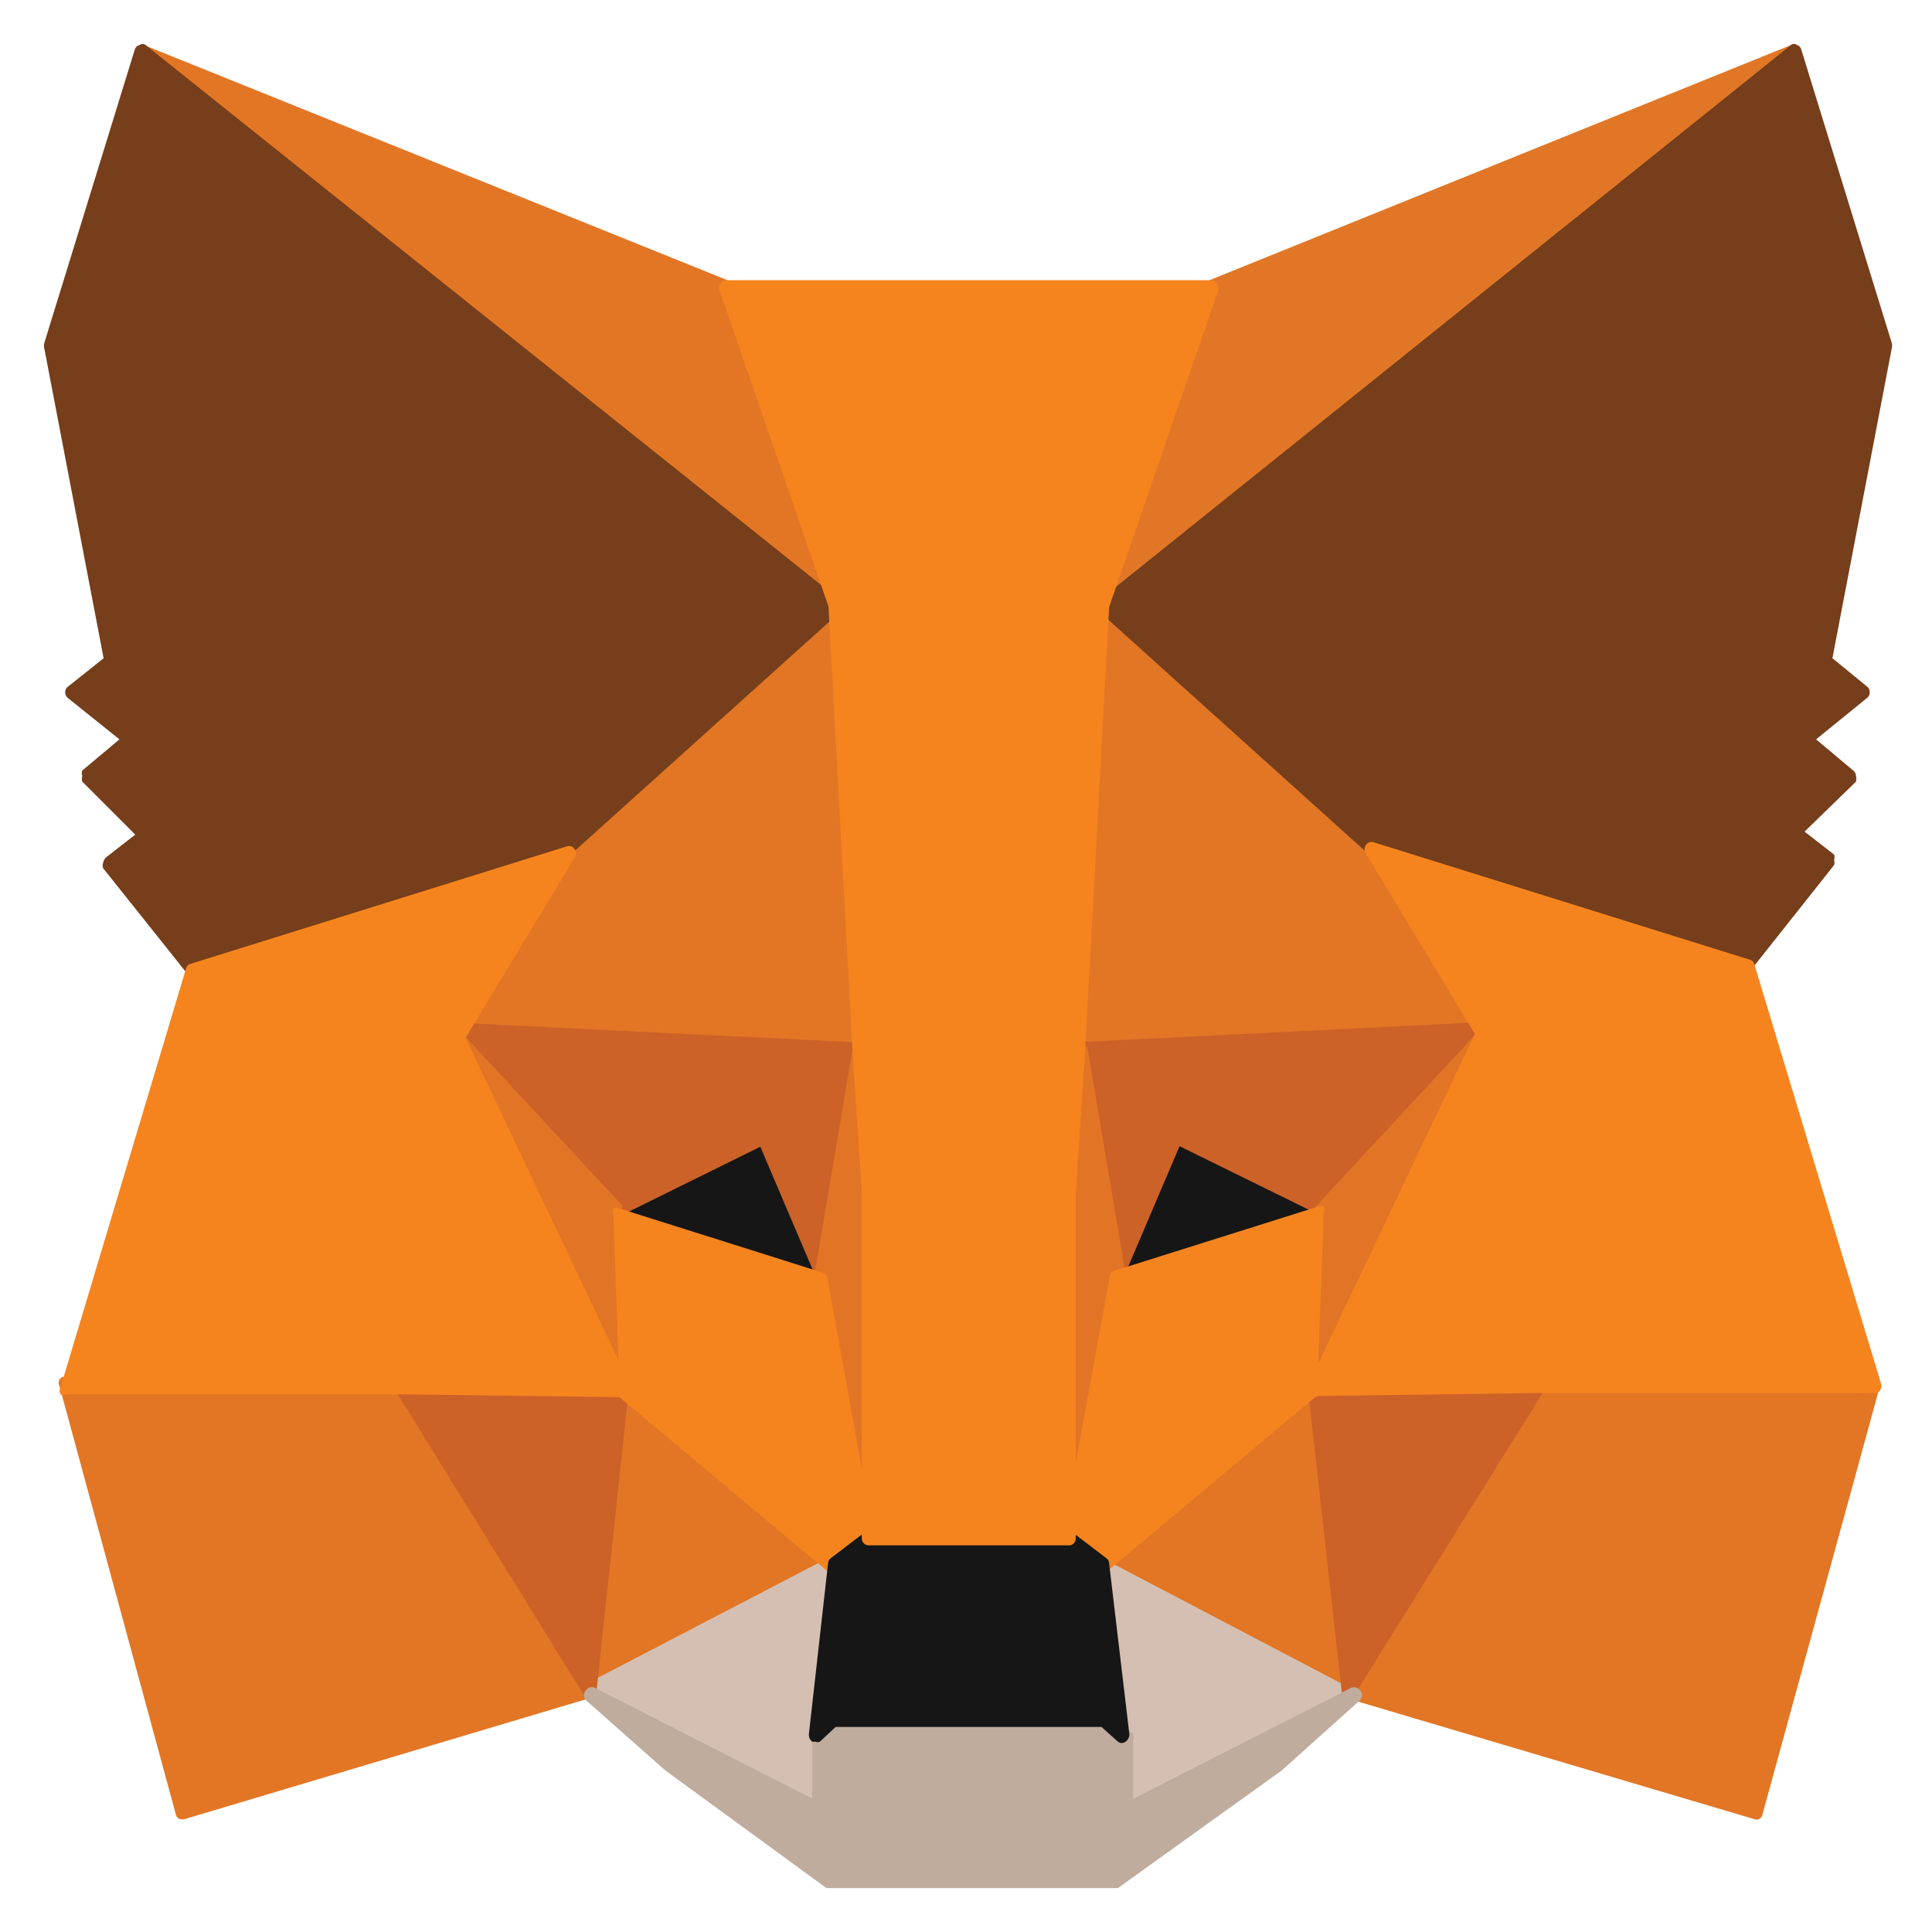 <svg width="22" height="22" viewBox="0 0 22 22" fill="none" xmlns="http://www.w3.org/2000/svg">
    <path d="M20.444 0.6L12.313 7.1L13.829 3.271L20.444 0.6Z" fill="#E17726" />
    <path d="M12.313 7.207C12.297 7.214 12.279 7.214 12.263 7.207C12.254 7.193 12.249 7.177 12.249 7.16C12.249 7.143 12.254 7.127 12.263 7.113L13.786 3.277C13.777 3.266 13.77 3.251 13.768 3.236C13.766 3.22 13.768 3.205 13.774 3.19L20.394 0.513C20.412 0.506 20.431 0.506 20.448 0.513C20.465 0.521 20.48 0.535 20.488 0.553C20.5 0.567 20.507 0.587 20.507 0.606C20.507 0.626 20.5 0.645 20.488 0.66L12.313 7.167C12.317 7.18 12.317 7.194 12.313 7.207ZM13.892 3.351L12.462 6.852L19.959 0.881L13.892 3.351Z" fill="#E17726" />
    <path d="M1.614 0.6L9.695 7.16L8.259 3.271L1.614 0.6Z" fill="#E27625" />
    <path d="M9.709 7.247C9.693 7.254 9.675 7.254 9.659 7.247L1.565 0.667C1.553 0.652 1.546 0.633 1.546 0.613C1.546 0.593 1.553 0.574 1.565 0.56C1.572 0.544 1.582 0.532 1.596 0.523C1.609 0.515 1.625 0.511 1.64 0.513L8.285 3.191C8.307 3.198 8.325 3.215 8.335 3.237L9.777 7.134C9.787 7.147 9.793 7.163 9.793 7.18C9.793 7.198 9.787 7.214 9.777 7.227C9.769 7.237 9.758 7.244 9.746 7.248C9.734 7.251 9.721 7.251 9.709 7.247ZM2.088 0.874L9.547 6.899L8.198 3.331L2.088 0.874Z" fill="#E27625" />
    <path d="M17.504 15.682L15.334 19.257L19.984 20.636L21.321 15.763L17.504 15.682Z" fill="#E27625" />
    <path d="M19.984 20.717L15.334 19.338C15.321 19.334 15.31 19.327 15.3 19.318C15.29 19.309 15.283 19.297 15.278 19.284C15.273 19.273 15.271 19.26 15.271 19.247C15.271 19.235 15.273 19.222 15.278 19.211L17.454 15.636C17.46 15.622 17.47 15.611 17.482 15.604C17.494 15.597 17.508 15.594 17.522 15.596L21.333 15.676C21.345 15.675 21.357 15.678 21.368 15.683C21.38 15.689 21.389 15.697 21.397 15.708C21.404 15.719 21.409 15.731 21.411 15.744C21.413 15.757 21.411 15.771 21.407 15.783L20.071 20.657C20.069 20.667 20.066 20.677 20.061 20.686C20.055 20.695 20.048 20.703 20.04 20.708C20.032 20.714 20.022 20.718 20.013 20.719C20.003 20.721 19.993 20.72 19.984 20.717ZM15.458 19.204L19.934 20.543L21.215 15.857L17.547 15.783L15.458 19.204Z" fill="#E27625" />
    <path d="M0.751 15.763L2.075 20.636L6.719 19.257L4.556 15.682L0.751 15.763Z" fill="#E27625" />
    <path d="M2.075 20.717C2.058 20.719 2.041 20.714 2.027 20.702C2.013 20.691 2.004 20.675 2.001 20.657L0.677 15.783C0.671 15.772 0.668 15.759 0.668 15.746C0.668 15.733 0.671 15.72 0.677 15.709C0.684 15.699 0.693 15.69 0.704 15.684C0.715 15.678 0.727 15.675 0.739 15.676L4.537 15.595C4.55 15.596 4.562 15.601 4.573 15.607C4.583 15.614 4.592 15.624 4.599 15.636L6.763 19.21C6.769 19.222 6.772 19.234 6.772 19.247C6.772 19.26 6.769 19.273 6.763 19.284C6.76 19.297 6.753 19.309 6.745 19.318C6.736 19.328 6.725 19.334 6.713 19.338L2.094 20.717H2.075ZM0.832 15.843L2.106 20.529L6.576 19.19L4.512 15.769L0.832 15.843Z" fill="#E27625" />
    <path d="M6.47 9.644L5.177 11.746L9.777 11.967L9.628 6.611L6.47 9.644Z" fill="#E27625" />
    <path d="M9.777 12.054L5.171 11.827C5.158 11.825 5.145 11.821 5.134 11.812C5.123 11.804 5.114 11.793 5.109 11.78C5.103 11.767 5.1 11.754 5.1 11.74C5.1 11.726 5.103 11.712 5.109 11.699L6.402 9.597L9.56 6.585C9.572 6.577 9.586 6.573 9.6 6.573C9.614 6.573 9.628 6.577 9.64 6.585C9.655 6.59 9.667 6.6 9.676 6.613C9.685 6.626 9.69 6.642 9.69 6.658L9.846 12.014C9.851 12.034 9.851 12.055 9.846 12.074C9.834 12.078 9.821 12.078 9.809 12.075C9.797 12.071 9.786 12.064 9.777 12.054ZM5.314 11.666L9.665 11.88L9.522 6.812L6.526 9.698L5.314 11.666Z" fill="#E27625" />
    <path d="M15.595 9.644L12.387 6.571L12.313 11.967L16.913 11.746L15.595 9.644Z" fill="#E27625" />
    <path d="M12.313 12.054C12.296 12.062 12.275 12.062 12.258 12.054C12.251 12.035 12.251 12.013 12.258 11.994L12.313 6.571C12.314 6.555 12.319 6.539 12.328 6.526C12.337 6.513 12.349 6.503 12.363 6.498C12.376 6.49 12.389 6.486 12.404 6.486C12.418 6.486 12.432 6.49 12.444 6.498L15.652 9.57L16.945 11.672C16.951 11.685 16.954 11.699 16.954 11.713C16.954 11.727 16.951 11.74 16.945 11.753C16.937 11.766 16.927 11.777 16.916 11.785C16.904 11.793 16.89 11.798 16.876 11.8L12.276 12.027L12.313 12.054ZM12.494 6.759L12.363 11.893L16.746 11.679L15.534 9.711L12.494 6.759Z" fill="#E27625" />
    <path d="M6.718 19.257L9.503 17.804L7.103 15.796L6.718 19.257Z" fill="#E27625" />
    <path d="M6.719 19.337C6.712 19.341 6.704 19.343 6.697 19.343C6.689 19.343 6.682 19.341 6.675 19.337C6.663 19.328 6.653 19.316 6.647 19.302C6.64 19.288 6.637 19.273 6.638 19.257L7.029 15.796C7.03 15.781 7.035 15.768 7.043 15.756C7.05 15.744 7.061 15.735 7.073 15.729C7.085 15.72 7.099 15.716 7.113 15.716C7.128 15.716 7.142 15.72 7.154 15.729L9.553 17.737C9.56 17.748 9.564 17.761 9.564 17.774C9.564 17.787 9.56 17.8 9.553 17.811C9.552 17.825 9.548 17.839 9.54 17.851C9.532 17.863 9.522 17.872 9.51 17.878L6.725 19.324L6.719 19.337ZM7.166 15.95L6.812 19.116L9.354 17.777L7.166 15.95Z" fill="#E27625" />
    <path d="M12.556 17.804L15.334 19.257L14.955 15.796L12.556 17.804Z" fill="#E27625" />
    <path d="M15.335 19.338H15.304L12.525 17.918C12.513 17.913 12.502 17.903 12.495 17.891C12.487 17.88 12.482 17.866 12.482 17.852C12.475 17.841 12.471 17.828 12.471 17.815C12.471 17.802 12.475 17.789 12.482 17.778L14.881 15.77C14.893 15.762 14.907 15.758 14.921 15.758C14.936 15.758 14.95 15.762 14.962 15.77C14.974 15.775 14.985 15.785 14.992 15.796C15 15.808 15.004 15.822 15.005 15.836L15.422 19.257C15.425 19.273 15.424 19.288 15.418 19.303C15.413 19.317 15.403 19.33 15.391 19.338C15.383 19.344 15.373 19.347 15.363 19.347C15.353 19.347 15.343 19.344 15.335 19.338ZM12.705 17.791L15.242 19.13L14.893 15.964L12.705 17.791Z" fill="#E27625" />
    <path d="M15.334 19.257L12.556 17.804L12.779 19.753V20.576L15.334 19.257Z" fill="#D5BFB2" />
    <path d="M12.761 20.657C12.754 20.66 12.746 20.662 12.739 20.662C12.731 20.662 12.724 20.66 12.717 20.657C12.704 20.65 12.694 20.639 12.688 20.626C12.681 20.613 12.678 20.598 12.68 20.583V19.759L12.456 17.831C12.453 17.816 12.454 17.8 12.459 17.786C12.465 17.771 12.475 17.759 12.487 17.751C12.499 17.743 12.513 17.738 12.527 17.738C12.542 17.738 12.556 17.743 12.568 17.751L15.34 19.204C15.354 19.21 15.365 19.22 15.373 19.233C15.381 19.247 15.385 19.262 15.385 19.277C15.385 19.293 15.381 19.308 15.373 19.321C15.365 19.334 15.354 19.345 15.34 19.351L12.767 20.69L12.761 20.657ZM12.649 17.979L12.86 19.766V20.469L15.154 19.257L12.649 17.979Z" fill="#D5BFB2" />
    <path d="M6.718 19.257L9.304 20.596V19.773L9.521 17.825L6.718 19.257Z" fill="#D5BFB2" />
    <path d="M9.305 20.657H9.268L6.682 19.318C6.668 19.312 6.657 19.301 6.649 19.288C6.641 19.275 6.637 19.26 6.637 19.244C6.637 19.229 6.641 19.213 6.649 19.2C6.657 19.187 6.668 19.177 6.682 19.171L9.473 17.718C9.484 17.709 9.497 17.704 9.51 17.704C9.524 17.704 9.537 17.709 9.547 17.718C9.555 17.73 9.559 17.744 9.559 17.758C9.559 17.772 9.555 17.786 9.547 17.798L9.33 19.74V20.55C9.331 20.564 9.329 20.58 9.322 20.593C9.315 20.606 9.305 20.616 9.293 20.623C9.297 20.628 9.3 20.633 9.302 20.639C9.304 20.644 9.305 20.651 9.305 20.657ZM6.899 19.258L9.206 20.442V19.773L9.411 17.972L6.899 19.258Z" fill="#D5BFB2" />
    <path d="M9.348 14.511L7.042 13.781L8.671 12.978L9.348 14.511Z" fill="#161616" />
    <path d="M9.348 14.571L7.036 13.841C7.02 13.836 7.007 13.826 6.997 13.812C6.988 13.799 6.982 13.782 6.982 13.764C6.982 13.747 6.988 13.73 6.997 13.716C7.007 13.703 7.02 13.692 7.036 13.687L8.664 12.877C8.673 12.873 8.683 12.87 8.693 12.87C8.703 12.87 8.713 12.871 8.722 12.875C8.731 12.879 8.74 12.884 8.747 12.892C8.754 12.899 8.76 12.908 8.764 12.918L9.448 14.457C9.455 14.47 9.459 14.486 9.459 14.501C9.459 14.516 9.455 14.531 9.448 14.544C9.436 14.559 9.42 14.57 9.402 14.575C9.384 14.58 9.365 14.579 9.348 14.571ZM7.26 13.734L9.205 14.35L8.633 13.058L7.26 13.734Z" fill="#161616" />
    <path d="M12.711 14.511L13.388 12.978L15.03 13.781L12.711 14.511Z" fill="#161616" />
    <path d="M12.711 14.571C12.699 14.57 12.687 14.567 12.676 14.562C12.666 14.556 12.656 14.548 12.649 14.538C12.641 14.524 12.638 14.509 12.638 14.494C12.638 14.479 12.641 14.464 12.649 14.451L13.332 12.911C13.342 12.893 13.357 12.878 13.375 12.871C13.393 12.863 13.414 12.863 13.432 12.871L15.073 13.681C15.087 13.688 15.099 13.699 15.107 13.713C15.114 13.728 15.118 13.745 15.116 13.761C15.116 13.778 15.11 13.795 15.1 13.808C15.09 13.821 15.076 13.831 15.06 13.835L12.729 14.571H12.711ZM13.426 13.058L12.854 14.35L14.799 13.768L13.426 13.058Z" fill="#161616" />
    <path d="M6.718 19.257L7.123 15.682L4.555 15.763L6.718 19.257Z" fill="#CC6228" />
    <path d="M6.718 19.338C6.692 19.337 6.668 19.325 6.65 19.304L4.487 15.81C4.479 15.797 4.475 15.781 4.475 15.766C4.475 15.751 4.479 15.736 4.487 15.723C4.492 15.71 4.501 15.698 4.512 15.69C4.523 15.682 4.535 15.677 4.549 15.676L7.116 15.595C7.116 15.595 7.166 15.595 7.178 15.595C7.183 15.605 7.185 15.615 7.185 15.626C7.185 15.636 7.183 15.646 7.178 15.656L6.793 19.257C6.793 19.275 6.788 19.292 6.777 19.305C6.767 19.319 6.753 19.328 6.737 19.331L6.718 19.338ZM4.698 15.836L6.662 19.023L7.035 15.769L4.698 15.836Z" fill="#CC6228" />
    <path d="M14.936 15.682L15.334 19.257L17.503 15.763L14.936 15.682Z" fill="#CC6228" />
    <path d="M15.334 19.338C15.318 19.333 15.305 19.324 15.295 19.311C15.284 19.297 15.279 19.281 15.278 19.264L14.88 15.689C14.876 15.68 14.873 15.669 14.873 15.659C14.873 15.649 14.876 15.638 14.88 15.629C14.89 15.624 14.9 15.621 14.911 15.621C14.922 15.621 14.932 15.624 14.942 15.629L17.509 15.709C17.523 15.711 17.537 15.716 17.549 15.724C17.561 15.732 17.57 15.743 17.578 15.756C17.584 15.77 17.587 15.784 17.587 15.8C17.587 15.815 17.584 15.829 17.578 15.843L15.421 19.304C15.412 19.319 15.398 19.331 15.383 19.337C15.367 19.343 15.35 19.343 15.334 19.338ZM15.023 15.769L15.383 19.023L17.366 15.836L15.023 15.769Z" fill="#CC6228" />
    <path d="M16.883 11.746L12.283 11.967L12.711 14.511L13.389 12.978L15.03 13.781L16.883 11.746Z" fill="#CC6228" />
    <path d="M12.711 14.572C12.694 14.57 12.678 14.563 12.666 14.551C12.653 14.539 12.645 14.522 12.642 14.505L12.22 11.967C12.215 11.957 12.212 11.945 12.212 11.934C12.212 11.922 12.215 11.911 12.22 11.9C12.226 11.891 12.234 11.883 12.244 11.877C12.254 11.871 12.264 11.868 12.275 11.867L16.882 11.639C16.897 11.641 16.912 11.646 16.925 11.656C16.939 11.665 16.949 11.678 16.956 11.693C16.965 11.705 16.97 11.721 16.97 11.736C16.97 11.752 16.965 11.767 16.956 11.78L15.091 13.822C15.078 13.833 15.062 13.839 15.045 13.839C15.028 13.839 15.011 13.833 14.998 13.822L13.432 13.052L12.81 14.511C12.808 14.523 12.804 14.534 12.797 14.543C12.791 14.553 12.783 14.56 12.773 14.566C12.764 14.572 12.753 14.575 12.742 14.576C12.732 14.577 12.721 14.576 12.711 14.572ZM12.375 12.021L12.742 14.217L13.32 12.878C13.329 12.859 13.344 12.845 13.363 12.838C13.381 12.83 13.401 12.83 13.419 12.838L15.011 13.621L16.664 11.84L12.375 12.021Z" fill="#CC6228" />
    <path d="M7.042 13.781L8.67 12.978L9.348 14.511L9.777 11.967L5.177 11.746L7.042 13.781Z" fill="#CC6228" />
    <path d="M9.348 14.571C9.333 14.57 9.319 14.564 9.307 14.555C9.295 14.546 9.285 14.533 9.28 14.518L8.658 13.058L7.098 13.828C7.085 13.839 7.07 13.845 7.054 13.845C7.038 13.845 7.023 13.839 7.011 13.828L5.146 11.786C5.137 11.774 5.132 11.758 5.132 11.743C5.132 11.727 5.137 11.712 5.146 11.699C5.153 11.685 5.164 11.672 5.177 11.663C5.19 11.654 5.205 11.648 5.22 11.646L9.827 11.873C9.827 11.88 9.827 11.887 9.827 11.893C9.832 11.904 9.834 11.915 9.834 11.927C9.834 11.939 9.832 11.95 9.827 11.96L9.404 14.498C9.401 14.515 9.393 14.532 9.38 14.544C9.368 14.556 9.352 14.563 9.335 14.565L9.348 14.571ZM8.67 12.864C8.685 12.864 8.699 12.868 8.711 12.877C8.723 12.885 8.733 12.897 8.739 12.911L9.317 14.25L9.684 12.054L5.369 11.847L7.054 13.688L8.639 12.904L8.67 12.864Z" fill="#CC6228" />
    <path d="M5.177 11.746L7.104 15.763L7.042 13.755L5.177 11.746Z" fill="#E27525" />
    <path d="M7.104 15.91C7.09 15.91 7.076 15.906 7.064 15.898C7.051 15.889 7.042 15.877 7.036 15.863L5.109 11.813C5.097 11.8 5.09 11.782 5.09 11.763C5.09 11.744 5.097 11.726 5.109 11.713C5.116 11.705 5.124 11.699 5.133 11.695C5.142 11.691 5.152 11.689 5.162 11.689C5.171 11.689 5.181 11.691 5.19 11.695C5.199 11.699 5.207 11.705 5.214 11.713L7.079 13.721C7.085 13.741 7.085 13.762 7.079 13.781L7.148 15.79C7.147 15.809 7.141 15.828 7.13 15.844C7.118 15.86 7.103 15.871 7.085 15.877L7.104 15.91ZM5.475 12.195L7.017 15.421L6.967 13.815L5.475 12.195Z" fill="#E27525" />
    <path d="M15.03 13.781L14.955 15.79L16.882 11.773L15.03 13.781Z" fill="#E27525" />
    <path d="M14.955 15.91C14.938 15.904 14.922 15.893 14.911 15.877C14.9 15.862 14.894 15.843 14.893 15.823L14.968 13.815C14.963 13.795 14.963 13.774 14.968 13.754L16.833 11.746C16.848 11.734 16.866 11.728 16.885 11.728C16.904 11.728 16.923 11.734 16.938 11.746C16.948 11.762 16.954 11.78 16.954 11.8C16.954 11.819 16.948 11.837 16.938 11.853L15.005 15.903C14.99 15.912 14.972 15.915 14.955 15.91ZM15.104 13.848L15.049 15.455L16.584 12.228L15.104 13.848Z" fill="#E27525" />
    <path d="M9.777 11.967L9.348 14.511L9.889 17.511L10.013 13.554L9.777 11.967Z" fill="#E27525" />
    <path d="M9.889 17.597C9.871 17.597 9.854 17.591 9.84 17.578C9.827 17.566 9.818 17.549 9.815 17.53L9.274 14.524L9.703 11.98C9.706 11.961 9.715 11.944 9.728 11.932C9.742 11.92 9.759 11.913 9.777 11.913C9.796 11.914 9.813 11.921 9.828 11.933C9.842 11.945 9.853 11.961 9.858 11.98L10.088 13.567L9.97 17.543C9.969 17.564 9.96 17.584 9.947 17.599C9.933 17.613 9.915 17.622 9.895 17.624L9.889 17.597ZM9.429 14.511L9.827 16.767L9.92 13.553L9.759 12.469L9.429 14.511Z" fill="#E27525" />
    <path d="M12.313 11.967L12.09 13.547L12.202 17.511L12.742 14.511L12.313 11.967Z" fill="#E27525" />
    <path d="M12.17 17.597C12.151 17.595 12.133 17.586 12.119 17.572C12.105 17.557 12.097 17.537 12.095 17.516L11.983 13.553L12.213 11.953C12.216 11.942 12.22 11.931 12.226 11.921C12.233 11.912 12.241 11.904 12.25 11.898C12.26 11.893 12.27 11.889 12.281 11.888C12.292 11.887 12.303 11.889 12.313 11.893C12.331 11.893 12.348 11.899 12.362 11.912C12.376 11.924 12.385 11.941 12.388 11.96L12.816 14.504L12.276 17.51C12.278 17.524 12.277 17.539 12.272 17.553C12.267 17.567 12.259 17.579 12.248 17.588C12.237 17.597 12.224 17.603 12.21 17.604C12.196 17.606 12.182 17.603 12.17 17.597ZM12.313 12.475L12.158 13.56L12.251 16.76L12.655 14.511L12.313 12.475Z" fill="#E27525" />
    <path d="M12.711 14.511L12.17 17.51L12.556 17.804L14.955 15.796L15.03 13.788L12.711 14.511Z" fill="#F5841F" />
    <path d="M12.556 17.918H12.513L12.121 17.624C12.109 17.614 12.099 17.601 12.094 17.585C12.088 17.57 12.087 17.553 12.09 17.537L12.637 14.538C12.638 14.522 12.643 14.508 12.652 14.495C12.661 14.483 12.673 14.475 12.687 14.471L15.005 13.741C15.016 13.736 15.028 13.733 15.04 13.733C15.051 13.733 15.063 13.736 15.074 13.741C15.082 13.765 15.082 13.791 15.074 13.815L14.999 15.823C15.003 15.834 15.005 15.845 15.005 15.856C15.005 15.868 15.003 15.879 14.999 15.89L12.6 17.898C12.588 17.91 12.572 17.917 12.556 17.918ZM12.258 17.503L12.556 17.731L14.881 15.783L14.943 13.922L12.78 14.591L12.258 17.503Z" fill="#F5841F" />
    <path d="M7.042 13.781L7.104 15.789L9.504 17.798L9.889 17.503L9.348 14.504L7.042 13.781Z" fill="#F5841F" />
    <path d="M9.503 17.918C9.487 17.924 9.47 17.924 9.454 17.918L7.054 15.91C7.048 15.888 7.048 15.865 7.054 15.843L6.986 13.835C6.978 13.811 6.978 13.785 6.986 13.761C6.996 13.756 7.008 13.753 7.02 13.753C7.032 13.753 7.043 13.756 7.054 13.761L9.366 14.491C9.381 14.495 9.393 14.504 9.403 14.516C9.413 14.527 9.42 14.542 9.422 14.558L9.963 17.557C9.966 17.573 9.965 17.59 9.959 17.605C9.954 17.62 9.944 17.634 9.932 17.644L9.541 17.938L9.503 17.918ZM7.178 15.783L9.503 17.731L9.808 17.503L9.286 14.571L7.122 13.902L7.178 15.783Z" fill="#F5841F" />
    <path d="M12.76 20.596V19.773L12.555 19.579H9.447L9.248 19.773V20.596L6.718 19.257L7.619 20.054L9.484 21.393H12.63L14.495 20.054L15.334 19.257L12.76 20.596Z" fill="#C0AC9D" />
    <path d="M12.6 21.5H9.454H9.411L7.577 20.161L6.669 19.358C6.657 19.343 6.65 19.324 6.65 19.304C6.65 19.285 6.657 19.265 6.669 19.251C6.68 19.234 6.696 19.222 6.714 19.216C6.732 19.21 6.751 19.211 6.769 19.217L9.255 20.483V19.813C9.256 19.8 9.259 19.788 9.264 19.776C9.27 19.765 9.277 19.754 9.286 19.746L9.485 19.559C9.501 19.552 9.519 19.552 9.535 19.559H12.643C12.659 19.552 12.677 19.552 12.693 19.559L12.904 19.746C12.911 19.768 12.911 19.791 12.904 19.813V20.483L15.391 19.217C15.409 19.212 15.428 19.212 15.445 19.218C15.463 19.224 15.479 19.235 15.49 19.251C15.502 19.265 15.509 19.285 15.509 19.304C15.509 19.324 15.502 19.343 15.49 19.358L14.595 20.161L12.73 21.5H12.6ZM9.491 21.333H12.6L14.421 19.994L14.831 19.626L12.817 20.657C12.806 20.665 12.793 20.67 12.78 20.67C12.766 20.67 12.753 20.665 12.743 20.657C12.73 20.65 12.72 20.639 12.713 20.626C12.707 20.613 12.704 20.598 12.705 20.583V19.8L12.544 19.659H9.516L9.367 19.8V20.583C9.369 20.598 9.366 20.613 9.359 20.626C9.352 20.639 9.342 20.65 9.33 20.657C9.319 20.665 9.306 20.67 9.293 20.67C9.279 20.67 9.266 20.665 9.255 20.657L7.247 19.632L7.658 19.994L9.491 21.333Z" fill="#C0AC9D" />
    <path d="M12.555 17.805L12.17 17.51H9.888L9.503 17.805L9.286 19.753L9.484 19.559H12.593L12.798 19.753L12.555 17.805Z" fill="#161616" />
    <path d="M9.286 19.833H9.249C9.236 19.823 9.226 19.81 9.219 19.795C9.212 19.779 9.21 19.762 9.211 19.746L9.429 17.804C9.429 17.792 9.432 17.78 9.438 17.77C9.443 17.759 9.451 17.751 9.46 17.744L9.845 17.45H9.889H12.17H12.214L12.599 17.744C12.609 17.751 12.616 17.759 12.622 17.77C12.627 17.78 12.63 17.792 12.63 17.804L12.86 19.746C12.861 19.763 12.857 19.78 12.849 19.795C12.842 19.811 12.831 19.823 12.817 19.833C12.804 19.843 12.789 19.848 12.773 19.848C12.758 19.848 12.743 19.843 12.73 19.833L12.543 19.665H9.516L9.336 19.833C9.32 19.84 9.302 19.84 9.286 19.833ZM9.485 19.478H12.593C12.609 19.471 12.627 19.471 12.643 19.478L12.699 19.525L12.5 17.831L12.164 17.577H9.914L9.578 17.831L9.385 19.525L9.435 19.478C9.451 19.471 9.469 19.471 9.485 19.478Z" fill="#161616" />
    <path d="M20.792 7.529L21.482 3.934L20.444 0.586L12.556 6.886L15.595 9.644L19.878 10.983L20.823 9.791L20.395 9.477L21.016 8.807L20.519 8.386L21.14 7.85L20.792 7.529Z" fill="#763E1A" />
    <path d="M19.878 11.07L15.589 9.731L12.505 6.953C12.498 6.931 12.498 6.907 12.505 6.886C12.505 6.873 12.508 6.86 12.513 6.848C12.519 6.837 12.527 6.826 12.537 6.819L20.394 0.513C20.404 0.504 20.416 0.5 20.428 0.5C20.441 0.5 20.453 0.504 20.462 0.513C20.474 0.516 20.485 0.522 20.494 0.532C20.503 0.541 20.509 0.553 20.512 0.566L21.544 3.913C21.547 3.927 21.547 3.94 21.544 3.954L20.866 7.495L21.258 7.816C21.268 7.824 21.277 7.834 21.283 7.845C21.288 7.857 21.291 7.87 21.291 7.883C21.291 7.897 21.288 7.91 21.283 7.921C21.277 7.933 21.268 7.943 21.258 7.95L20.68 8.419L21.103 8.774C21.112 8.78 21.12 8.789 21.125 8.8C21.131 8.81 21.134 8.822 21.134 8.834C21.14 8.856 21.14 8.879 21.134 8.901L20.549 9.47L20.885 9.731C20.892 9.75 20.892 9.772 20.885 9.791C20.891 9.811 20.891 9.832 20.885 9.851L19.94 11.043C19.932 11.052 19.923 11.059 19.912 11.064C19.901 11.068 19.89 11.07 19.878 11.07ZM15.632 9.57L19.853 10.909L20.711 9.831L20.394 9.55C20.385 9.542 20.377 9.532 20.372 9.52C20.367 9.509 20.364 9.496 20.363 9.483C20.358 9.473 20.355 9.462 20.355 9.45C20.355 9.438 20.358 9.427 20.363 9.416L20.947 8.841L20.518 8.486C20.509 8.478 20.501 8.468 20.495 8.456C20.49 8.445 20.487 8.432 20.487 8.419C20.488 8.406 20.491 8.393 20.496 8.382C20.502 8.37 20.509 8.36 20.518 8.352L21.096 7.883L20.748 7.595C20.741 7.582 20.738 7.567 20.738 7.552C20.738 7.537 20.741 7.522 20.748 7.508L21.432 3.94L20.394 0.733L12.68 6.892L15.632 9.57Z" fill="#763E1A" />
    <path d="M0.583 3.934L1.273 7.529L0.831 7.877L1.49 8.412L0.993 8.834L1.646 9.504L1.235 9.825L2.18 10.99L6.469 9.651L9.503 6.893L1.614 0.6L0.583 3.934Z" fill="#763E1A" />
    <path d="M2.181 11.07C2.171 11.075 2.16 11.077 2.15 11.077C2.139 11.077 2.128 11.075 2.118 11.07L1.174 9.886C1.167 9.866 1.167 9.845 1.174 9.825C1.179 9.802 1.189 9.782 1.205 9.765L1.54 9.504L0.937 8.901C0.931 8.88 0.931 8.856 0.937 8.834C0.933 8.825 0.931 8.815 0.931 8.804C0.931 8.794 0.933 8.784 0.937 8.774L1.36 8.419L0.776 7.951C0.765 7.943 0.757 7.934 0.751 7.922C0.745 7.91 0.742 7.897 0.742 7.884C0.742 7.871 0.745 7.858 0.751 7.846C0.757 7.834 0.765 7.824 0.776 7.817L1.18 7.496L0.502 3.954C0.499 3.941 0.499 3.927 0.502 3.914L1.534 0.567C1.538 0.553 1.545 0.54 1.555 0.531C1.565 0.521 1.577 0.515 1.59 0.513C1.6 0.505 1.612 0.501 1.624 0.501C1.637 0.501 1.649 0.505 1.658 0.513L9.547 6.819C9.558 6.827 9.567 6.836 9.573 6.848C9.58 6.86 9.583 6.873 9.584 6.886C9.591 6.908 9.591 6.932 9.584 6.953L6.52 9.711L2.23 11.05L2.181 11.07ZM1.348 9.819L2.205 10.896L6.433 9.557L9.379 6.88L1.652 0.734L0.658 3.941L1.348 7.509C1.355 7.522 1.359 7.537 1.359 7.552C1.359 7.568 1.355 7.583 1.348 7.596L0.962 7.877L1.54 8.346C1.549 8.354 1.557 8.364 1.562 8.376C1.568 8.387 1.571 8.4 1.571 8.413C1.572 8.426 1.569 8.439 1.564 8.45C1.558 8.462 1.55 8.472 1.54 8.48L1.124 8.841L1.708 9.417C1.714 9.427 1.716 9.439 1.716 9.45C1.716 9.462 1.714 9.474 1.708 9.484C1.708 9.497 1.704 9.509 1.699 9.521C1.694 9.532 1.686 9.543 1.677 9.551L1.348 9.819Z" fill="#763E1A" />
    <path d="M19.878 10.99L15.595 9.651L16.882 11.753L14.955 15.77H17.504H21.321L19.878 10.99Z" fill="#F5841F" />
    <path d="M14.955 15.91C14.942 15.909 14.928 15.906 14.916 15.899C14.905 15.892 14.894 15.882 14.887 15.87C14.881 15.857 14.878 15.844 14.878 15.83C14.878 15.816 14.881 15.802 14.887 15.79L16.795 11.773L15.552 9.718C15.543 9.704 15.538 9.687 15.538 9.671C15.538 9.654 15.543 9.637 15.552 9.624C15.562 9.609 15.575 9.598 15.591 9.592C15.606 9.586 15.623 9.586 15.639 9.59L19.928 10.929C19.94 10.932 19.951 10.939 19.96 10.949C19.969 10.958 19.975 10.97 19.978 10.983L21.42 15.756C21.424 15.768 21.425 15.782 21.424 15.795C21.422 15.808 21.417 15.82 21.41 15.831C21.402 15.842 21.392 15.85 21.381 15.856C21.37 15.861 21.358 15.864 21.346 15.863H17.504L14.955 15.897V15.91ZM15.776 9.825L16.951 11.733C16.957 11.745 16.96 11.759 16.96 11.773C16.96 11.787 16.957 11.8 16.951 11.813L15.086 15.743L17.504 15.709H21.234L19.847 11.09L15.776 9.825Z" fill="#F5841F" />
    <path d="M6.47 9.644L2.181 10.983L0.751 15.763H4.556H7.104L5.177 11.746L6.47 9.644Z" fill="#F5841F" />
    <path d="M7.103 15.91L4.555 15.877H0.75C0.74 15.882 0.73 15.884 0.719 15.884C0.708 15.884 0.698 15.882 0.688 15.877C0.682 15.866 0.679 15.853 0.679 15.84C0.679 15.827 0.682 15.814 0.688 15.803L2.118 11.03C2.121 11.017 2.127 11.005 2.136 10.996C2.145 10.986 2.156 10.98 2.168 10.976L6.457 9.637C6.473 9.632 6.49 9.632 6.506 9.638C6.522 9.644 6.535 9.656 6.544 9.671C6.553 9.685 6.558 9.701 6.558 9.718C6.558 9.735 6.553 9.751 6.544 9.765L5.301 11.82L7.209 15.837C7.215 15.849 7.218 15.863 7.218 15.877C7.218 15.891 7.215 15.905 7.209 15.917C7.202 15.925 7.194 15.931 7.184 15.935C7.175 15.939 7.165 15.941 7.155 15.941C7.145 15.94 7.135 15.937 7.126 15.932C7.117 15.926 7.109 15.919 7.103 15.91ZM0.887 15.709H4.555L6.979 15.743L5.114 11.813C5.108 11.801 5.105 11.787 5.105 11.773C5.105 11.759 5.108 11.745 5.114 11.733L6.283 9.791L2.242 11.057L0.887 15.709Z" fill="#F5841F" />
    <path d="M12.313 11.967L12.587 6.886L13.83 3.271H8.26L9.503 6.886L9.777 11.967L9.883 13.567V17.51H12.164V13.567L12.313 11.967Z" fill="#F5841F" />
    <path d="M12.169 17.597H9.888C9.878 17.597 9.867 17.595 9.858 17.59C9.849 17.586 9.84 17.579 9.833 17.571C9.826 17.563 9.821 17.553 9.817 17.543C9.814 17.532 9.813 17.521 9.813 17.51V13.567L9.708 11.973L9.434 6.906L8.191 3.297C8.187 3.273 8.192 3.249 8.205 3.229C8.218 3.209 8.237 3.195 8.259 3.19H13.798C13.81 3.192 13.822 3.196 13.832 3.203C13.843 3.21 13.852 3.219 13.859 3.229C13.866 3.24 13.871 3.252 13.873 3.265C13.876 3.278 13.876 3.291 13.873 3.304L12.63 6.912L12.356 11.98L12.25 13.58V17.517C12.25 17.528 12.248 17.539 12.244 17.549C12.24 17.559 12.234 17.568 12.226 17.576C12.219 17.584 12.21 17.589 12.2 17.593C12.19 17.596 12.18 17.598 12.169 17.597ZM9.969 17.43H12.089V13.567L12.188 11.967L12.468 6.879L13.674 3.371H8.371L9.577 6.859L9.851 11.947L9.956 13.54L9.969 17.43Z" fill="#F5841F" />
</svg>

